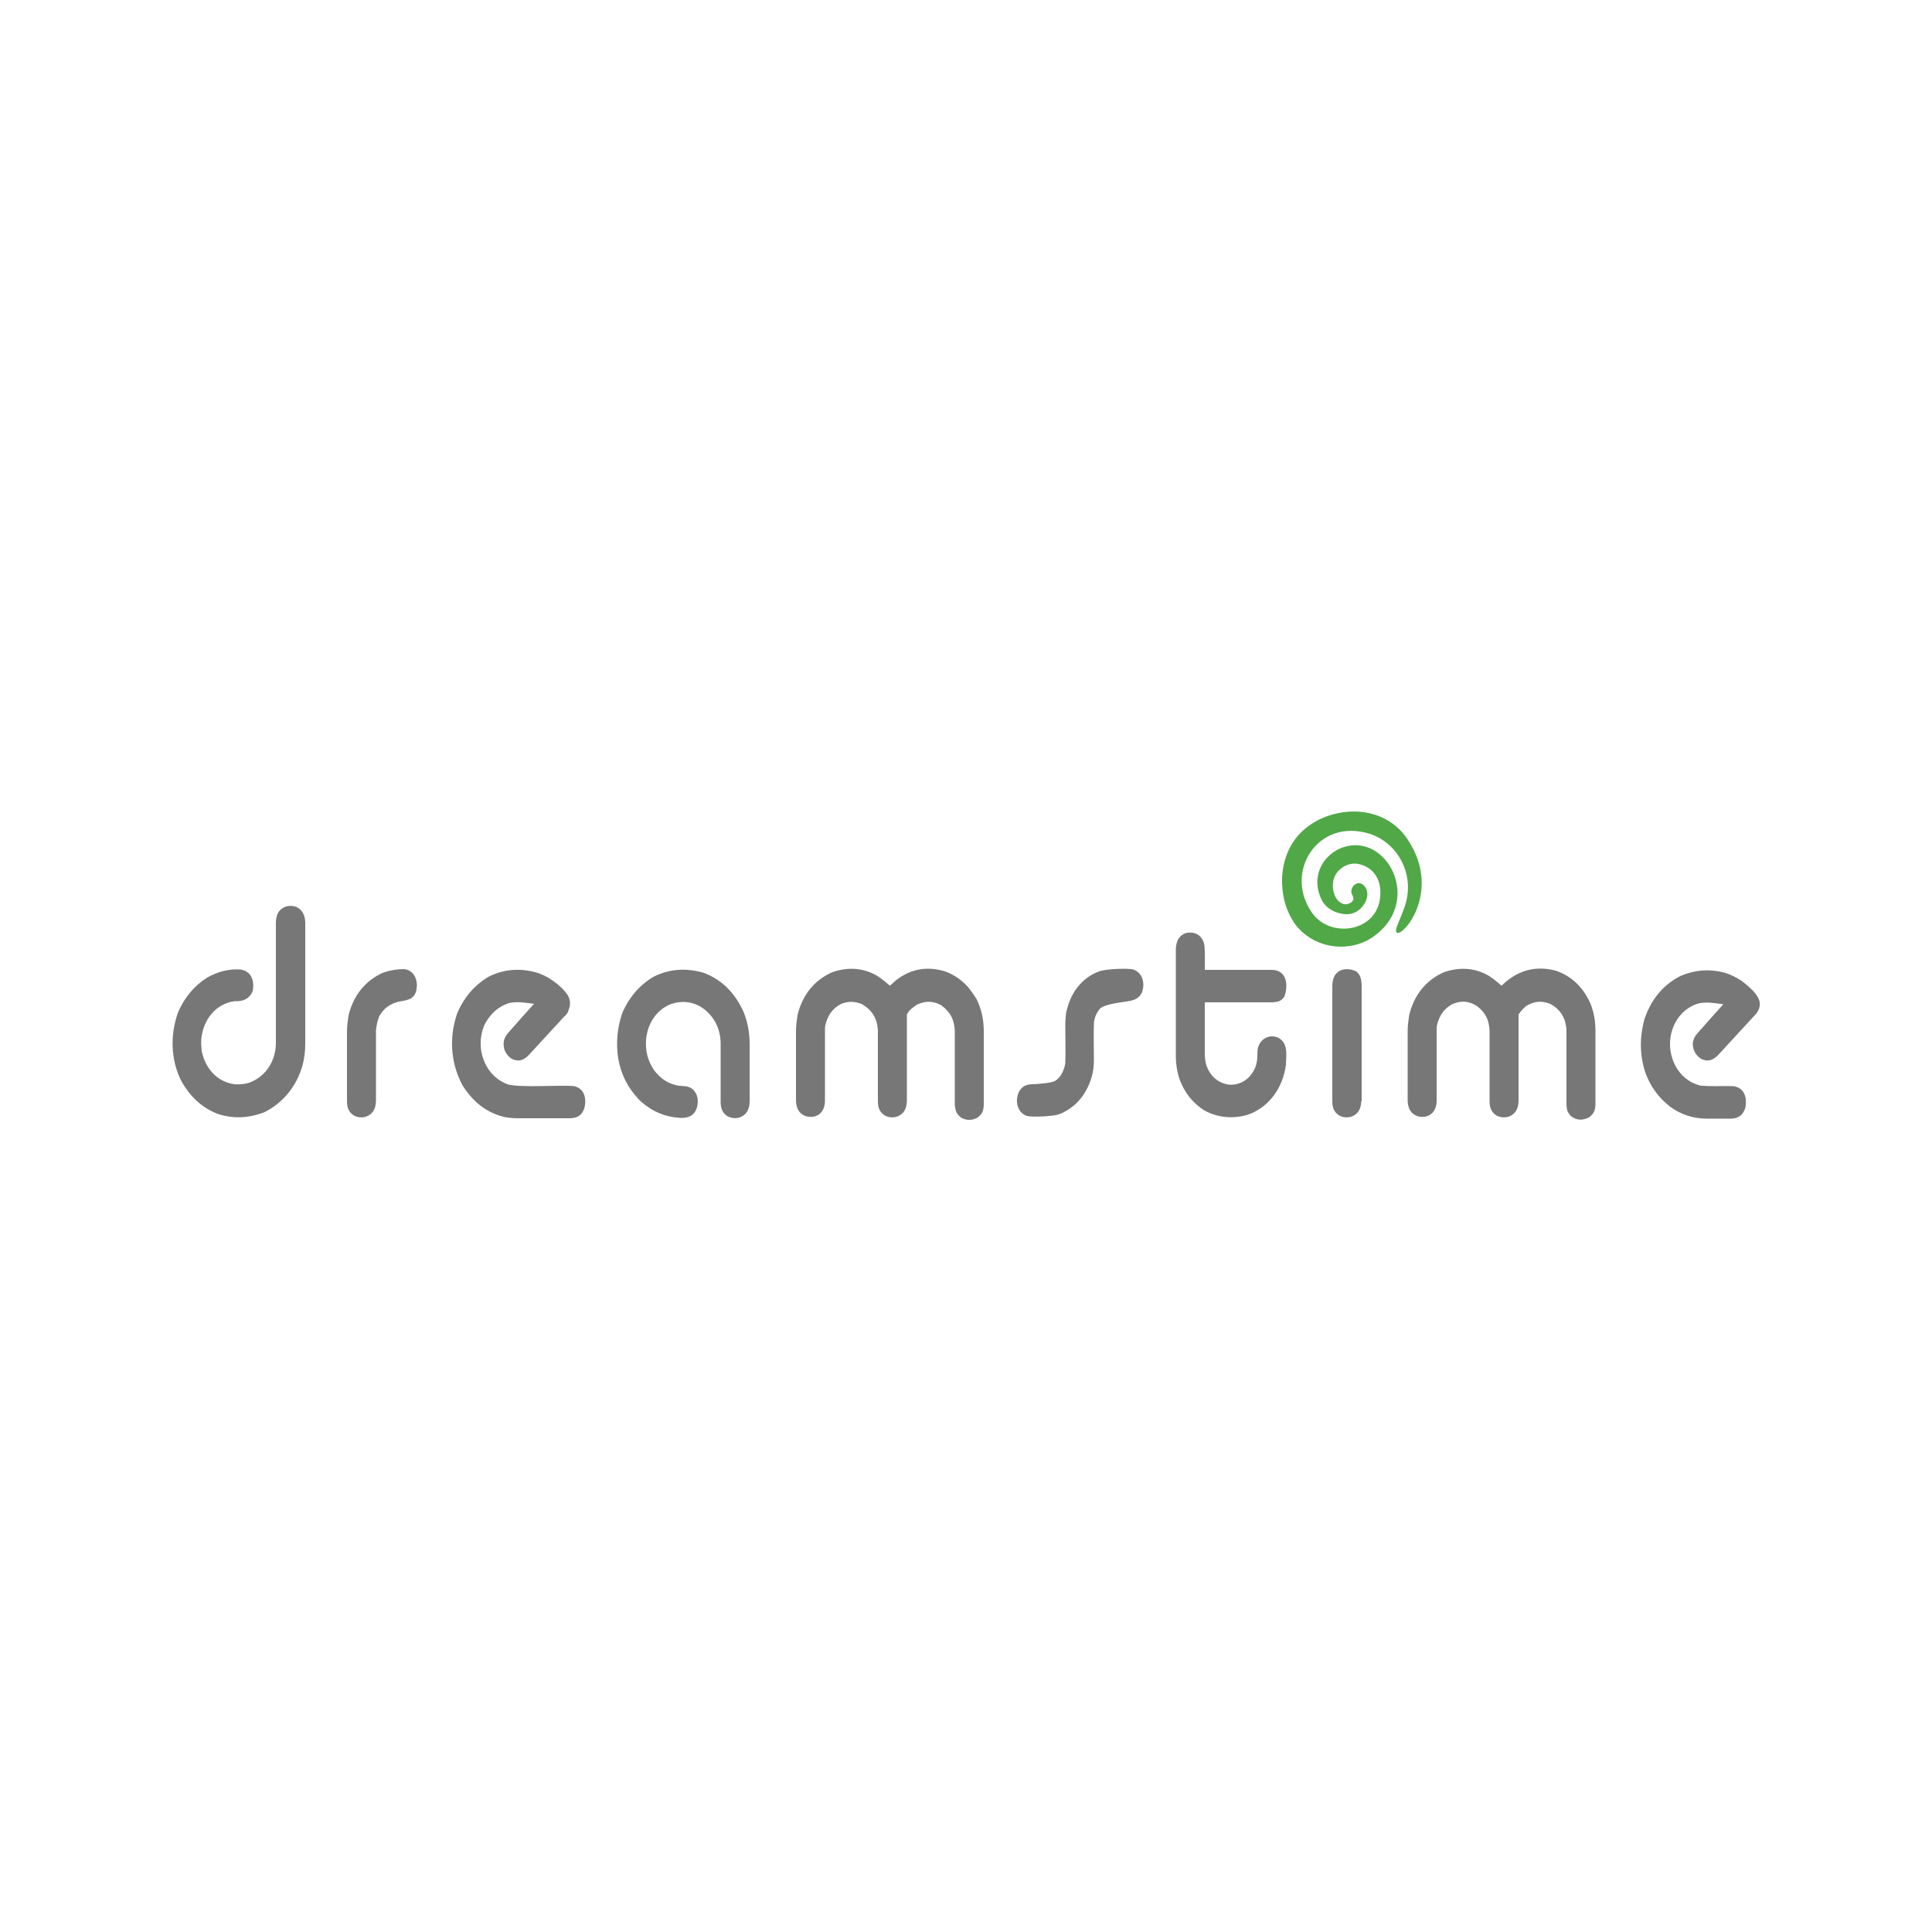 <?xml version="1.0" encoding="utf-8"?>
<!-- Generator: Adobe Illustrator 25.4.1, SVG Export Plug-In . SVG Version: 6.00 Build 0)  -->
<svg version="1.2" baseProfile="tiny-ps" id="Layer_1" xmlns="http://www.w3.org/2000/svg" xmlns:xlink="http://www.w3.org/1999/xlink" viewBox="0 0 500 500" xml:space="preserve">
<title>Dreamstime</title>
<rect fill-rule="evenodd" fill="#FFFFFF" width="500" height="500"/>
<g>
	<path fill-rule="evenodd" fill="#50A847" d="M364.2,217.1c-6.9-10.2-21.8-8.4-28.3-0.8c-3.3,3.8-4.5,9-4,13.8
		c0.3,3.7,1.8,7.2,3.6,9.5c5.1,6.2,14,6.9,19.8,2.9c8.2-5.7,7.6-14.9,3.2-20c-7.9-9.1-21.5-0.1-16.5,10.3c1.2,2.5,4.1,3.8,6.6,3.8
		c3.7,0,6.4-4.4,4.8-6.9c-1.7-2.7-4.6,0-3.4,2c1,1.6-1.1,2.5-2.1,2.3c-2.4-0.5-3.5-3.9-2.7-6.6c0.7-2.3,3.2-4,5.5-3.9
		c3.3,0.2,7,2.8,6.5,8.5c-0.7,9.2-12.8,11-17.6,4.3c-7.5-10.5,1.4-24.8,14.9-20.5c7,2.2,12.1,10.5,8.9,19.2
		c-1.2,3.3-1.9,4.5-2.1,5.6C360.9,244.9,374.2,231.9,364.2,217.1z"/>
	<path fill-rule="evenodd" fill="#777777" d="M453.8,263.1l-9.2,10c-1.3,1.3-2.7,1.8-4.4,0.9c-1.5-1-2.2-2.5-2.1-4.2
		c0.2-1,0.6-1.8,1.3-2.5c2.2-2.5,4.4-5,6.6-7.4c-2.4-0.3-4.2-0.7-6.5-0.2c-4.6,1.4-7.3,5.8-7.3,10.5c0,4.8,2.9,9.5,7.7,10.7
		c0.3,0.1,0.6,0.1,0.9,0.1c2.6,0.2,5.2,0,7.8,0.1c3,0.4,3.7,3.3,3,5.9c-0.7,1.7-1.7,2.4-3.5,2.5c-2.1,0-4.2,0-6.3,0
		c-3.6,0-6.7-1-9.6-3.1c-3-2.4-5-5.1-6.3-8.6c-1.6-4.6-1.6-9.4-0.3-14.1c1.6-4.7,4.4-8.4,8.7-10.8l0.8-0.4c3.6-1.5,7.2-1.8,11.1-0.8
		c1.7,0.5,3.1,1.2,4.6,2.2c1.4,1.1,2.9,2.3,3.9,3.8C456,259.6,455.5,261.5,453.8,263.1z"/>
	<path fill-rule="evenodd" fill="#777777" d="M352.3,285c-0.1,1.9-0.7,3.3-2.6,4c-1.1,0.3-2.1,0.2-3.1-0.3c-1.4-0.9-1.8-2.1-1.8-3.7
		V255c0.1-1.7,0.5-3.1,2.2-3.9c1.4-0.5,2.7-0.3,4,0.3c1.2,1,1.3,2.1,1.4,3.6V285z"/>
	<path fill-rule="evenodd" fill="#777777" d="M332.9,273.1c0,0.8-0.1,1.7-0.1,2.5c-0.8,5.8-4.2,10.9-9.9,12.9
		c-3.8,1.1-7.6,0.8-11.2-1.1c-3.1-2-5.1-4.6-6.4-8c-0.7-2.1-1-4.1-1-6.3c0-9.2,0-18.3,0-27.5c0.1-1.9,0.7-3.4,2.5-4.1
		c2.5-0.6,4.4,0.6,4.9,3.1c0.2,2.1,0.1,4.3,0.1,6.4h17.4c2.3,0.1,3.5,1.4,3.7,3.7c0,1.2-0.1,2.1-0.5,3.2c-0.9,1.3-1.7,1.4-3.2,1.5
		h-17.4v13.7c0.1,2.2,0.6,3.7,2,5.4l0.5,0.5c2.7,2.3,6,2.3,8.7,0c1.7-1.7,2.4-3.5,2.4-5.9c0-1.5,0.1-2.5,1.1-3.7
		c1.2-1.2,2.6-1.5,4.2-0.9C332.6,269.5,332.9,271.1,332.9,273.1z"/>
	<path fill-rule="evenodd" fill="#777777" d="M284.6,261.1c-0.9,1.2-1.3,2.1-1.5,3.6c-0.1,3.3,0,6.6,0,9.8c0,1.5-0.2,2.9-0.6,4.3
		c-1.3,4.4-4.2,8-8.5,9.6c-1.6,0.5-6.7,0.8-8.3,0.4c-2.6-1-3.1-4.2-1.9-6.4c0.8-1.3,1.7-1.7,3.2-1.8c1.1,0,5.3-0.3,6.1-0.9
		c1.3-0.8,2.1-2.3,2.5-4l0.1-0.6c0.1-3.3,0-6.6,0-9.9c0-1,0.1-2,0.2-3c1-5,3.9-9.2,8.8-10.9c1.6-0.5,7-0.8,8.6-0.4
		c2.5,0.9,3.1,3.7,2.2,6c-0.6,1.2-1.5,1.8-2.9,2.1C290.7,259.4,286,259.7,284.6,261.1z"/>
	<path fill-rule="evenodd" fill="#777777" d="M247.1,266.8c-0.1-2.9-1.2-5-3.6-6.7c-2.1-1.1-4-1.1-6.2-0.1c-0.7,0.5-1.3,0.9-1.9,1.5
		l-0.7,1V285c-0.1,1.9-0.7,3.3-2.6,4c-1.1,0.3-2.1,0.2-3.1-0.3c-1.4-0.9-1.8-2.1-1.8-3.7v-18.2c-0.1-3.1-1.5-5.5-4.3-7
		c-1.9-0.7-3.4-0.7-5.2,0c-2.3,1.2-3.5,3-4.1,5.5c-0.1,0.5-0.1,1-0.1,1.5c0,6,0,12.1,0,18.1c0,2.9-2,4.7-4.9,4
		c-1.9-0.7-2.5-2.1-2.6-4c0-6,0-12.1,0-18.1c0-1.4,0.2-2.7,0.4-4.1c1.2-5,4.2-9,9-11.1c3.8-1.3,7.5-1.2,11,0.6
		c1.5,0.8,2.6,1.8,3.9,2.9c0.6-0.5,1.1-1,1.7-1.5c3.8-2.9,8-3.6,12.6-2.2c2.4,0.9,4.1,2.1,5.9,4c0.8,1,1.5,2,2.2,3.1
		c1.3,2.6,1.9,5.4,1.9,8.3c0,6.4,0,12.8,0,19.2c-0.1,1.6-0.4,2.3-1.7,3.3c-1.5,0.7-2.6,0.7-4.1,0c-1.3-1-1.5-1.8-1.7-3.3V266.8z"/>
	<path fill-rule="evenodd" fill="#777777" d="M176.8,289.3l-0.9,0c-4-0.3-7-1.6-10-4.2l-0.6-0.6c-2.9-3.1-4.5-6.3-5.3-10.5
		c-0.6-4-0.3-7.6,0.9-11.4l0.3-0.8c1.7-3.7,4-6.5,7.4-8.7l0.7-0.4c4.1-2,8.3-2.2,12.6-1l0.8,0.3c4.6,1.9,7.7,5.4,9.7,9.8
		c1.1,2.7,1.6,5.4,1.6,8.4c0,5,0,10,0,15c-0.1,1.9-0.7,3.3-2.6,4c-1.1,0.3-2.1,0.2-3.1-0.3c-1.4-0.9-1.8-2.1-1.8-3.8c0-5,0-10,0-15
		c0-4.1-2-7.8-5.6-9.8c-2.4-1.2-4.9-1.3-7.4-0.4c-3.8,1.6-5.9,5.1-6.3,9.1c-0.2,3,0.4,5.5,2.1,8c1.7,2.2,3.7,3.6,6.5,4
		c1.4,0.1,2.3,0,3.5,0.9c1.3,1.3,1.5,2.9,1.1,4.6C179.9,288.3,178.7,289.2,176.8,289.3z"/>
	<path fill-rule="evenodd" fill="#777777" d="M146,263.1l-9.2,10c-1.3,1.3-2.6,1.8-4.4,0.9c-1.6-1.1-2.3-2.7-2-4.6
		c0.2-0.9,0.6-1.5,1.2-2.2c2.2-2.5,4.4-5,6.6-7.4c-2.4-0.3-4.2-0.7-6.5-0.2c-2.8,0.9-4.8,2.8-6.2,5.4c-1.8,3.9-1.4,8.4,1.1,12
		c1.3,1.7,2.7,2.8,4.7,3.6c3.3,1,14,0.1,17.3,0.5c2.6,0.6,3.2,3.1,2.7,5.4c-0.5,1.9-1.6,2.8-3.6,2.9c-2.1,0-11.5,0-13.6,0
		c-1.2,0-2.3-0.1-3.5-0.3c-4.9-1.2-8.2-4-10.9-8.2l-0.4-0.8c-2.7-5.5-3-11.7-1.1-17.5l0.3-0.8c1.7-3.7,4-6.5,7.4-8.7l0.7-0.4
		c4.1-2,8.3-2.2,12.6-0.9c2,0.7,3.6,1.7,5.2,3c2.1,1.9,4,3.7,2.7,6.7C147,262.1,146.6,262.6,146,263.1z"/>
	<path fill-rule="evenodd" fill="#777777" d="M97.3,266.8V285c-0.1,1.9-0.7,3.3-2.6,4c-1.1,0.3-2.1,0.2-3.1-0.3
		c-1.4-0.9-1.8-2.1-1.8-3.7c0-6,0-12.1,0-18.1c0-1.4,0.2-2.7,0.4-4.1c1.2-5,4.2-9,9-11.1c1.8-0.6,3.5-0.9,5.4-0.9
		c2.2,0.3,3.2,2,3.3,4.1c-0.1,1.5-0.2,2.4-1.4,3.4c-1.1,0.6-2,0.7-3.2,0.9c-2.4,0.6-4,1.7-5.2,3.9C97.6,264.5,97.4,265.5,97.3,266.8
		z"/>
	<path fill-rule="evenodd" fill="#777777" d="M61.6,259.1c-0.3,0-0.6,0-0.9,0c-5,0.7-8.1,4.9-8.6,9.7c-0.1,1.1,0,2.1,0.1,3.2
		c0.9,4.4,3.9,8,8.5,8.6c1.4,0.1,2.5,0,3.8-0.4c4.4-1.6,6.9-5.8,6.9-10.3c0-10.4,0-20.9,0-31.3c0.1-1.9,0.7-3.3,2.6-4
		c2.5-0.6,4.4,0.6,4.9,3.1c0,0.3,0.1,0.6,0.1,1c0,10.4,0,20.9,0,31.3c0,1.9-0.2,3.8-0.7,5.7c-1.5,5.3-4.9,9.6-9.8,12.1l-0.8,0.3
		c-3.7,1.3-7.3,1.4-11,0.3l-0.8-0.3c-4-1.7-6.8-4.5-8.9-8.2l-0.4-0.8c-2.4-5.3-2.5-11.1-0.7-16.6l0.3-0.8c1.7-3.7,4-6.5,7.4-8.7
		c2.7-1.5,5.5-2.3,8.6-2.1c2.9,0.4,3.7,3,3.2,5.6C64.7,258.1,63.5,259,61.6,259.1z"/>
	<path fill-rule="evenodd" fill="#777777" d="M405.4,266.8c-0.1-3.1-1.4-5.5-4.2-7c-2.3-0.9-4.2-0.7-6.3,0.6
		c-0.8,0.7-1.3,1.3-1.9,2.1V285c-0.1,1.9-0.7,3.3-2.6,4c-1.1,0.3-2.1,0.2-3.1-0.3c-1.4-0.9-1.8-2.1-1.8-3.7v-18.2
		c-0.1-2.9-1.2-5.1-3.7-6.7c-2-1.1-3.8-1.1-5.8-0.3c-2.3,1.2-3.5,3-4.1,5.5c-0.1,0.5-0.1,1-0.1,1.5c0,6,0,12.1,0,18.1
		c0,2.9-2,4.7-4.9,4c-1.9-0.7-2.5-2.1-2.6-4c0-6,0-12.1,0-18.1c0-1.4,0.2-2.7,0.4-4.1c1.2-5,4.2-9,9-11.1c3.8-1.3,7.5-1.2,11,0.6
		c1.5,0.8,2.6,1.8,3.9,2.9l1.2-1.1c3.7-3,7.7-4,12.4-2.9l0.7,0.2c4.1,1.5,6.9,4.4,8.7,8.4c0.9,2.3,1.3,4.5,1.3,7
		c0,6.4,0,12.8,0,19.2c-0.1,1.6-0.4,2.3-1.7,3.3c-1.7,0.8-3.2,0.8-4.7-0.4c-0.9-1-1-1.6-1.1-2.9V266.8z"/>
</g>
</svg>
